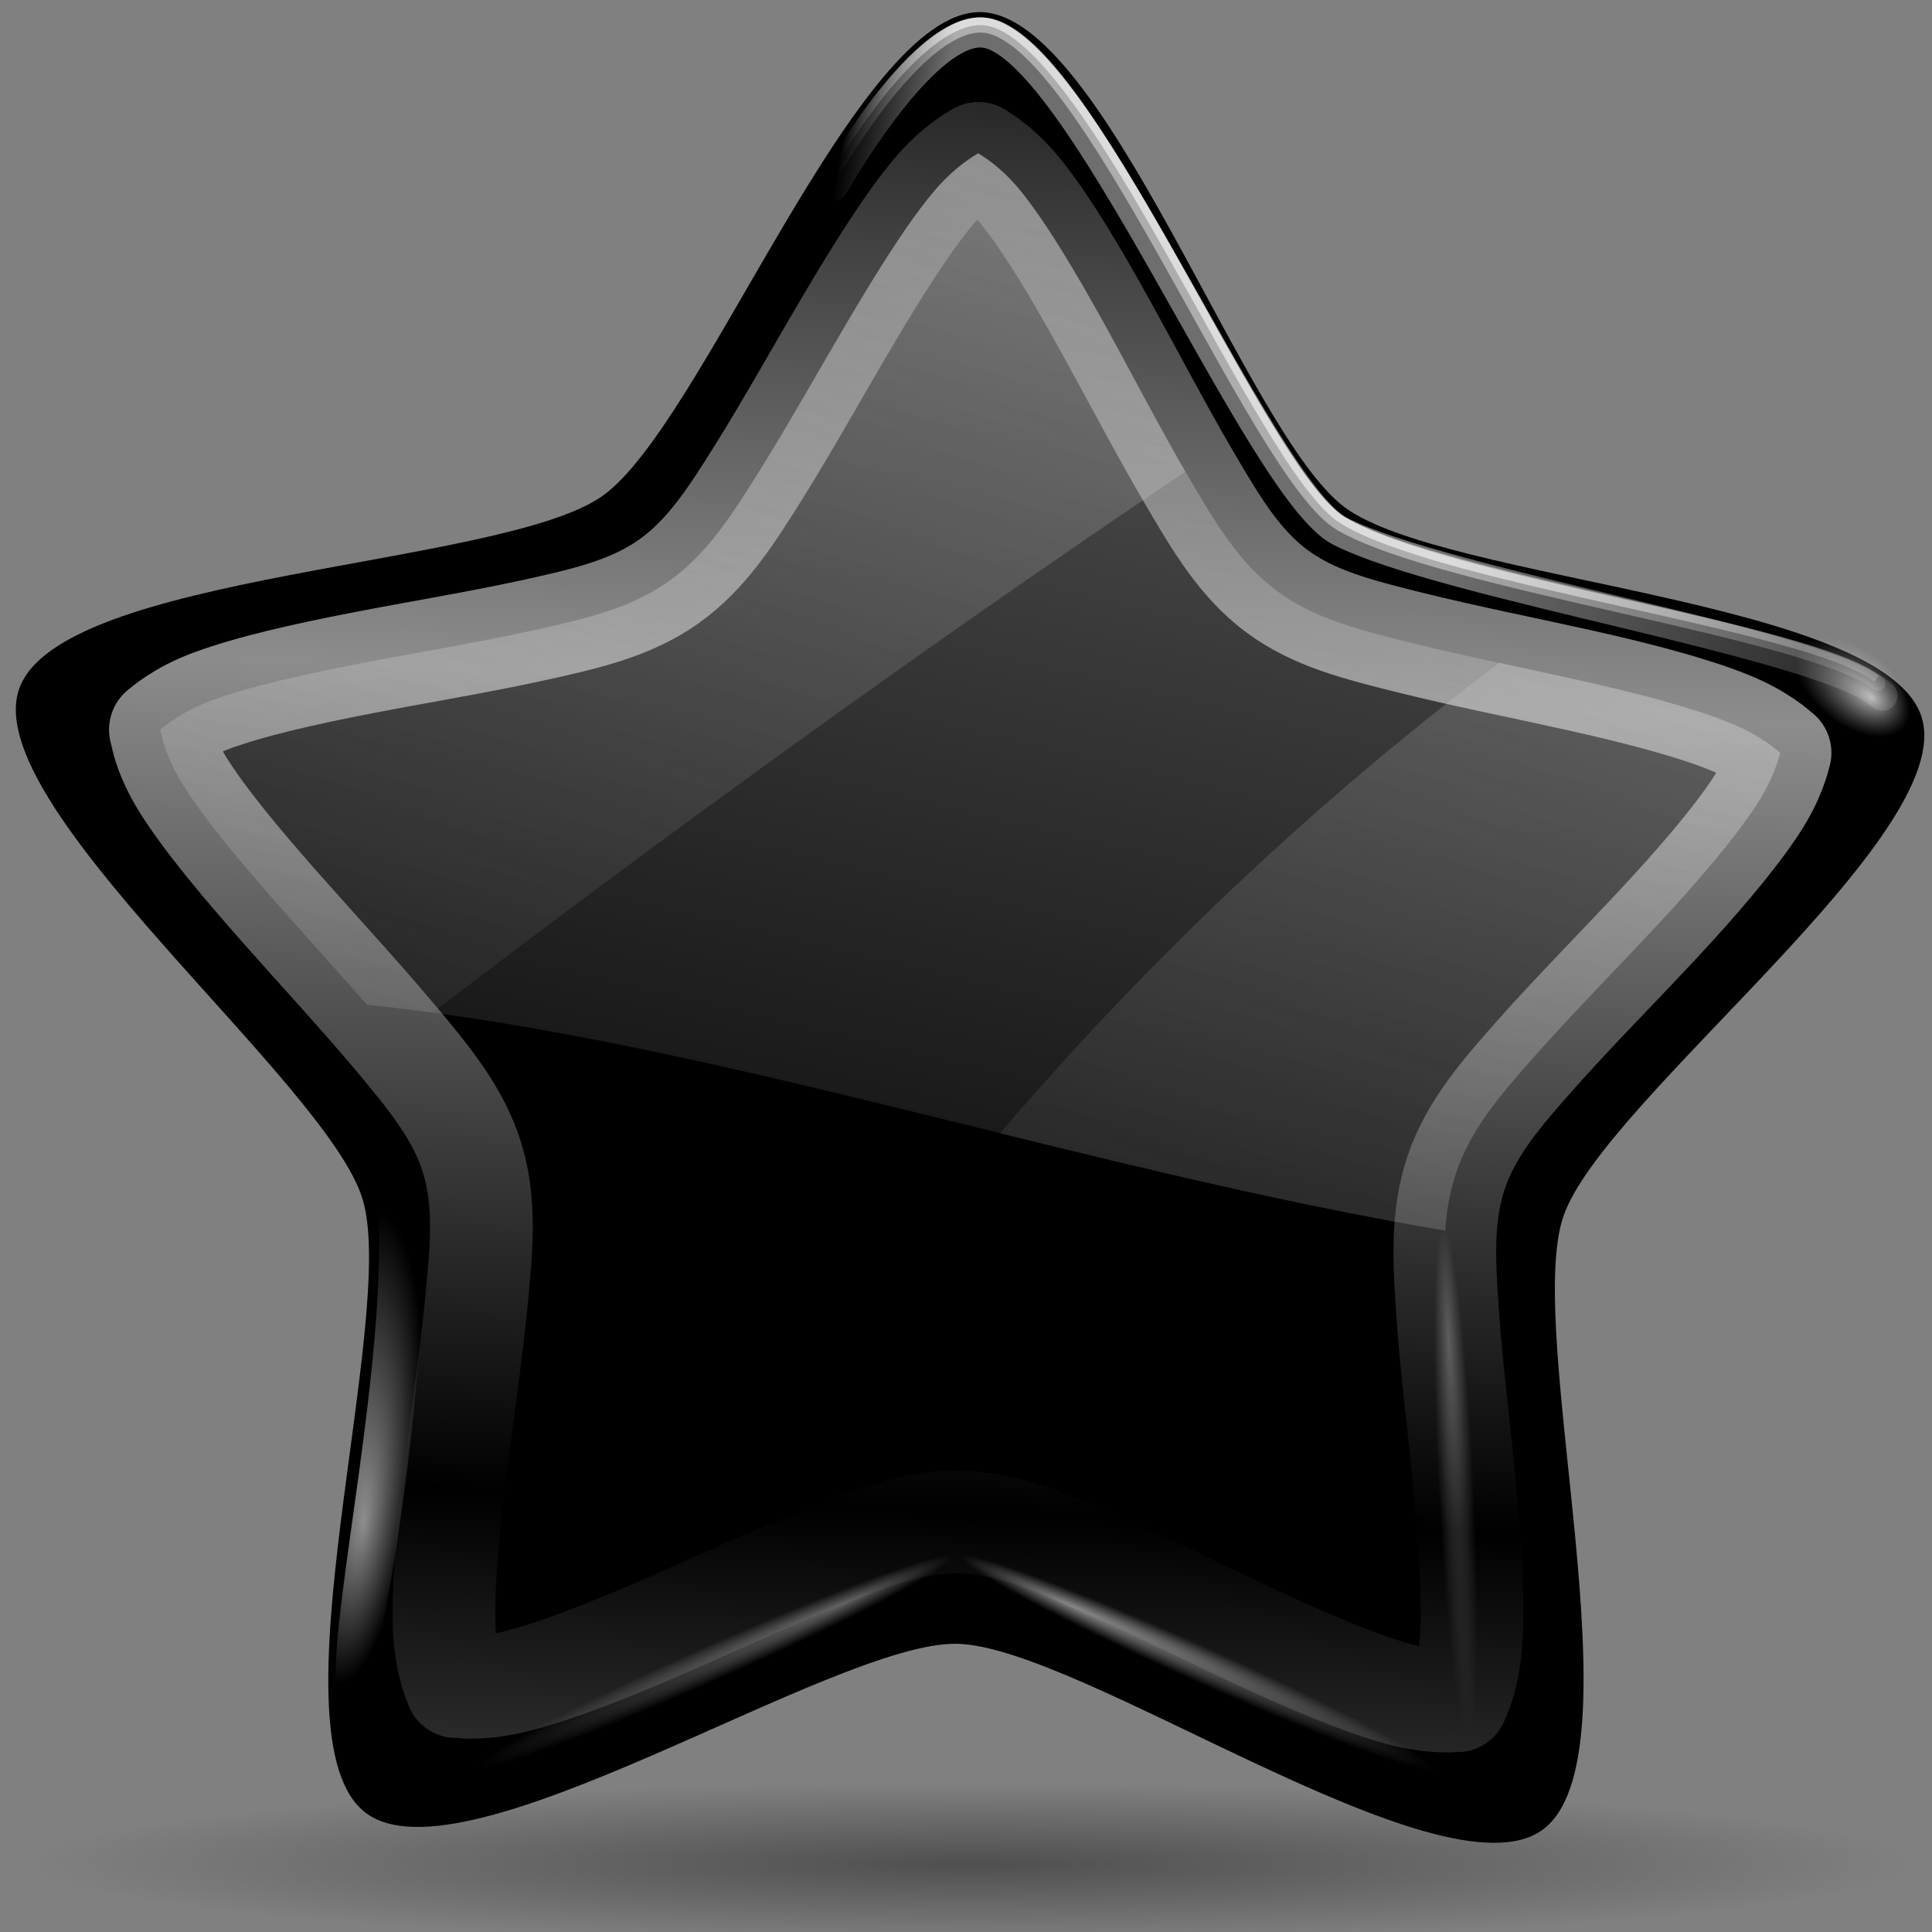 <?xml version="1.0" encoding="UTF-8" standalone="no"?>
<!-- Created with Inkscape (http://www.inkscape.org/) -->
<svg
   xmlns:dc="http://purl.org/dc/elements/1.1/"
   xmlns:cc="http://web.resource.org/cc/"
   xmlns:rdf="http://www.w3.org/1999/02/22-rdf-syntax-ns#"
   xmlns:svg="http://www.w3.org/2000/svg"
   xmlns="http://www.w3.org/2000/svg"
   xmlns:xlink="http://www.w3.org/1999/xlink"
   xmlns:sodipodi="http://inkscape.sourceforge.net/DTD/sodipodi-0.dtd"
   xmlns:inkscape="http://www.inkscape.org/namespaces/inkscape"
   width="128"
   height="128"
   id="svg2"
   sodipodi:version="0.32"
   inkscape:version="0.43"
   version="1.0"
   sodipodi:docbase="/home/pinheiro/Documents/pics/new oxygen/svg"
   sodipodi:docname="blackstar.svg">
  <rect width="100%" height="100%" fill="#808080" stroke="none"/>
  <defs
     id="defs4">
    <linearGradient
       inkscape:collect="always"
       id="linearGradient3765">
      <stop
         style="stop-color:#ffffff;stop-opacity:1;"
         offset="0"
         id="stop3767" />
      <stop
         style="stop-color:#ffffff;stop-opacity:0;"
         offset="1"
         id="stop3769" />
    </linearGradient>
    <linearGradient
       inkscape:collect="always"
       id="linearGradient3747">
      <stop
         style="stop-color:#ffffff;stop-opacity:1;"
         offset="0"
         id="stop3749" />
      <stop
         style="stop-color:#ffffff;stop-opacity:0;"
         offset="1"
         id="stop3751" />
    </linearGradient>
    <linearGradient
       id="linearGradient3638">
      <stop
         style="stop-color:#ffffff;stop-opacity:0;"
         offset="0"
         id="stop3640" />
      <stop
         id="stop3661"
         offset="0.069"
         style="stop-color:#ffffff;stop-opacity:1;" />
      <stop
         id="stop3659"
         offset="0.5"
         style="stop-color:#ffffff;stop-opacity:1;" />
      <stop
         style="stop-color:#ffffff;stop-opacity:0;"
         offset="1"
         id="stop3642" />
    </linearGradient>
    <linearGradient
       id="linearGradient1563">
      <stop
         id="stop1565"
         offset="0"
         style="stop-color:#ffffff;stop-opacity:1;" />
      <stop
         id="stop1567"
         offset="1"
         style="stop-color:#c0c0c0;stop-opacity:0;" />
    </linearGradient>
    <linearGradient
       id="linearGradient3273">
      <stop
         id="stop3275"
         offset="0"
         style="stop-color:#ffffff;stop-opacity:0.55;" />
      <stop
         id="stop3277"
         offset="1"
         style="stop-color:#ffffff;stop-opacity:0;" />
    </linearGradient>
    <linearGradient
       id="linearGradient3291"
       inkscape:collect="always">
      <stop
         id="stop3293"
         offset="0"
         style="stop-color:#000000;stop-opacity:1;" />
      <stop
         id="stop3295"
         offset="1"
         style="stop-color:#000000;stop-opacity:0;" />
    </linearGradient>
    <linearGradient
       id="linearGradient12948">
      <stop
         style="stop-color:#ffffff;stop-opacity:1;"
         offset="0"
         id="stop12950" />
      <stop
         style="stop-color:#c0c0c0;stop-opacity:0;"
         offset="1"
         id="stop12952" />
    </linearGradient>
    <linearGradient
       inkscape:collect="always"
       xlink:href="#linearGradient3273"
       id="linearGradient3605"
       x1="80.1"
       y1="44.808"
       x2="77.715"
       y2="101.473"
       gradientUnits="userSpaceOnUse"
       gradientTransform="matrix(0.96,0,0,0.96,2.355,3.275)"
       spreadMethod="reflect" />
    <linearGradient
       inkscape:collect="always"
       xlink:href="#linearGradient3638"
       id="linearGradient3644"
       x1="57.287"
       y1="1.16"
       x2="144.253"
       y2="16.877"
       gradientUnits="userSpaceOnUse" />
    <linearGradient
       inkscape:collect="always"
       xlink:href="#linearGradient3638"
       id="linearGradient3646"
       x1="57.287"
       y1="1.16"
       x2="144.253"
       y2="16.877"
       gradientUnits="userSpaceOnUse" />
    <linearGradient
       inkscape:collect="always"
       xlink:href="#linearGradient3638"
       id="linearGradient3648"
       x1="57.287"
       y1="1.16"
       x2="144.253"
       y2="16.877"
       gradientUnits="userSpaceOnUse" />
    <radialGradient
       inkscape:collect="always"
       xlink:href="#linearGradient12948"
       id="radialGradient3716"
       gradientUnits="userSpaceOnUse"
       gradientTransform="matrix(1,-7.045514e-15,1.946707e-15,0.941,2.788953e-13,3.493)"
       cx="23.19"
       cy="59.379"
       fx="22.471"
       fy="59.355"
       r="2.108" />
    <linearGradient
       inkscape:collect="always"
       xlink:href="#linearGradient1563"
       id="linearGradient3732"
       x1="98.292"
       y1="-126.75"
       x2="44.243"
       y2="101.457"
       gradientUnits="userSpaceOnUse" />
    <linearGradient
       inkscape:collect="always"
       xlink:href="#linearGradient1563"
       id="linearGradient3739"
       gradientUnits="userSpaceOnUse"
       x1="98.292"
       y1="-44.015"
       x2="44.243"
       y2="101.457" />
    <radialGradient
       inkscape:collect="always"
       xlink:href="#linearGradient3291"
       id="radialGradient3743"
       gradientUnits="userSpaceOnUse"
       gradientTransform="matrix(1,0,0,0.198,6.834814e-15,92.822)"
       cx="63.912"
       cy="115.709"
       fx="63.975"
       fy="116.885"
       r="63.912" />
    <radialGradient
       inkscape:collect="always"
       xlink:href="#linearGradient3747"
       id="radialGradient3753"
       cx="5.753"
       cy="-45.416"
       fx="74.817"
       fy="-43.169"
       r="124.103"
       gradientTransform="matrix(1,-5.290907e-17,-3.962245e-18,9.492274e-2,9.333694e-14,-41.105)"
       gradientUnits="userSpaceOnUse" />
    <radialGradient
       inkscape:collect="always"
       xlink:href="#linearGradient3747"
       id="radialGradient3757"
       gradientUnits="userSpaceOnUse"
       gradientTransform="matrix(1,-1.087455e-16,-5.565153e-18,9.492274e-2,-1.420331e-15,-41.105)"
       cx="5.753"
       cy="-45.416"
       fx="74.817"
       fy="-43.169"
       r="124.103" />
    <radialGradient
       inkscape:collect="always"
       xlink:href="#linearGradient3747"
       id="radialGradient3761"
       gradientUnits="userSpaceOnUse"
       gradientTransform="matrix(1,-1.302059e-16,-7.897474e-18,9.492274e-2,1.345372e-13,-41.105)"
       cx="5.753"
       cy="-45.416"
       fx="74.817"
       fy="-43.169"
       r="124.103" />
    <radialGradient
       inkscape:collect="always"
       xlink:href="#linearGradient3765"
       id="radialGradient3771"
       cx="23.663"
       cy="95.899"
       fx="24.261"
       fy="96.779"
       r="2.794"
       gradientTransform="matrix(1.484,0.13,-0.49,5.612,35.513,-445.373)"
       gradientUnits="userSpaceOnUse" />
  </defs>
  <sodipodi:namedview
     id="base"
     pagecolor="#ffffff"
     bordercolor="#666666"
     borderopacity="1.0"
     inkscape:pageopacity="0.0"
     inkscape:pageshadow="2"
     inkscape:zoom="1.0961326"
     inkscape:cx="-23.918992"
     inkscape:cy="-42.370537"
     inkscape:document-units="px"
     inkscape:current-layer="layer1"
     inkscape:window-width="1247"
     inkscape:window-height="816"
     inkscape:window-x="655"
     inkscape:window-y="221" />
  <g
     inkscape:label="Layer 1"
     inkscape:groupmode="layer"
     id="layer1">
    <path
       transform="matrix(0.511,0.188,-0.188,0.511,41.723,44.083)"
       d="M 153.094,94.714 C 144.537,107.097 92.616,93.013 78.415,98.002 C 64.213,102.99 32.503,146.447 18.082,142.135 C 3.661,137.823 1.011,84.092 -8.122,72.127 C -17.255,60.162 -68.384,43.434 -68.74,28.385 C -69.095,13.337 -18.813,-5.787 -10.255,-18.17 C -1.698,-30.553 -1.588,-84.349 12.614,-89.338 C 26.815,-94.326 60.542,-52.414 74.963,-48.102 C 89.384,-43.79 140.582,-60.31 149.714,-48.344 C 158.847,-36.379 129.409,8.648 129.764,23.696 C 130.12,38.744 161.651,82.331 153.094,94.714 z "
       inkscape:randomized="0"
       inkscape:rounded="0.20136392"
       inkscape:flatsided="false"
       sodipodi:arg2="1.2330172"
       sodipodi:arg1="0.60469864"
       sodipodi:r2="76.832565"
       sodipodi:r1="121.72647"
       sodipodi:cy="25.510532"
       sodipodi:cx="52.952892"
       sodipodi:sides="5"
       id="path3574"
       style="opacity:1;fill:#000000;fill-opacity:1;fill-rule:nonzero;stroke:none;stroke-width:14.809;stroke-linecap:round;stroke-linejoin:round;stroke-miterlimit:4;stroke-dasharray:none;stroke-dashoffset:4;stroke-opacity:1"
       sodipodi:type="star" />
    <path
       style="opacity:1;fill:none;fill-opacity:1.0;fill-rule:nonzero;stroke:url(#linearGradient3605);stroke-width:6.803;stroke-linecap:round;stroke-linejoin:round;stroke-miterlimit:4;stroke-dasharray:none;stroke-dashoffset:4;stroke-opacity:1"
       d="M 64.818,10.159 C 64.582,10.317 63.313,10.957 61.843,12.709 C 60.102,14.785 58.139,17.917 56.178,21.236 C 54.216,24.554 52.251,28.092 50.342,31.151 C 48.432,34.209 46.807,36.762 44.28,38.544 C 41.752,40.326 38.765,41.002 35.243,41.774 C 31.721,42.545 27.753,43.194 23.968,43.927 C 20.184,44.66 16.566,45.476 14.025,46.419 C 11.842,47.23 10.829,48.201 10.626,48.346 C 10.627,48.348 10.625,48.371 10.626,48.374 C 10.696,48.571 10.87,49.989 12.127,52 C 13.563,54.298 15.951,57.154 18.501,60.045 C 21.051,62.936 23.774,65.868 26.093,68.629 C 28.411,71.39 30.363,73.748 31.277,76.702 C 32.191,79.657 31.915,82.689 31.56,86.277 C 31.206,89.865 30.616,93.839 30.144,97.665 C 29.671,101.491 29.324,105.184 29.436,107.892 C 29.534,110.261 30.174,111.541 30.229,111.744 C 30.438,111.738 31.837,111.978 34.138,111.404 C 36.767,110.748 40.204,109.395 43.741,107.863 C 47.279,106.331 50.937,104.626 54.28,103.274 C 57.622,101.922 60.451,100.794 63.543,100.838 C 66.635,100.882 69.418,102.083 72.721,103.529 C 76.024,104.975 79.653,106.798 83.146,108.43 C 86.639,110.061 90.026,111.496 92.636,112.226 C 94.919,112.865 96.334,112.668 96.545,112.679 C 96.605,112.477 97.287,111.22 97.452,108.855 C 97.64,106.151 97.419,102.466 97.055,98.628 C 96.691,94.791 96.175,90.78 95.922,87.184 C 95.669,83.587 95.491,80.564 96.489,77.637 C 97.486,74.71 99.503,72.4 101.899,69.705 C 104.295,67.011 107.115,64.166 109.746,61.348 C 112.377,58.531 114.789,55.73 116.29,53.473 C 117.58,51.534 117.85,50.138 117.933,49.904 C 117.934,49.901 117.932,49.877 117.933,49.876 C 117.732,49.726 116.721,48.736 114.562,47.864 C 112.049,46.849 108.494,45.928 104.732,45.088 C 100.97,44.248 97.013,43.466 93.514,42.595 C 90.015,41.724 87.038,40.992 84.562,39.139 C 82.087,37.286 80.549,34.658 78.727,31.547 C 76.905,28.436 75.041,24.863 73.174,21.491 C 71.308,18.118 69.418,14.947 67.735,12.822 C 66.264,10.963 64.983,10.293 64.818,10.159 z "
       id="path3580" />
    <path
       sodipodi:nodetypes="ccc"
       id="path2276"
       d="M -106.385,44.124 L -106.385,41.329 L -106.385,44.124 z "
       style="fill:#ffffff;fill-opacity:0.757;fill-rule:nonzero;stroke:none;stroke-width:0.5;stroke-linecap:round;stroke-linejoin:round;stroke-miterlimit:4;stroke-dasharray:none;stroke-dashoffset:4;stroke-opacity:1" />
    <path
       sodipodi:type="arc"
       style="opacity:0.381;fill:url(#radialGradient3743);fill-opacity:1;fill-rule:nonzero;stroke:none;stroke-width:0;stroke-linecap:round;stroke-linejoin:round;stroke-miterlimit:4;stroke-dasharray:none;stroke-dashoffset:4;stroke-opacity:1"
       id="path3289"
       sodipodi:cx="63.912209"
       sodipodi:cy="115.70919"
       sodipodi:rx="63.912209"
       sodipodi:ry="12.641975"
       d="M 127.824 115.709 A 63.912 12.642 0 1 1  0,115.709 A 63.912 12.642 0 1 1  127.824 115.709 z"
       transform="matrix(-0.975,0,0,0.417,126.674,75.168)" />
    <path
       style="fill:none;fill-opacity:1.0;fill-rule:evenodd;stroke:url(#linearGradient3648);stroke-width:0.507;stroke-linecap:butt;stroke-linejoin:miter;stroke-miterlimit:4;stroke-dasharray:none;stroke-opacity:0.581"
       d="M 55.267,10.74 C 56.52,8.569 61.221,1.358 65.008,1.413 C 71.889,1.517 83.511,31.13 88.946,34.46 C 95.636,38.56 119.924,41.464 124.343,44.969"
       id="path3632"
       sodipodi:nodetypes="csss" />
    <path
       sodipodi:nodetypes="csss"
       id="path3634"
       d="M 55.236,11.275 C 56.49,9.104 61.237,1.573 65.024,1.658 C 71.831,1.811 83.271,31.483 88.87,34.705 C 95.67,38.619 119.989,41.766 124.408,45.271"
       style="fill:none;fill-opacity:1.0;fill-rule:evenodd;stroke:url(#linearGradient3646);stroke-width:1;stroke-linecap:round;stroke-linejoin:round;stroke-miterlimit:4;stroke-dasharray:none;stroke-opacity:0.431" />
    <path
       style="fill:none;fill-opacity:1.0;fill-rule:evenodd;stroke:url(#linearGradient3644);stroke-width:2;stroke-linecap:round;stroke-linejoin:round;stroke-miterlimit:4;stroke-dasharray:none;stroke-opacity:0.431"
       d="M 55.206,12.312 C 56.459,10.141 61.421,2.036 65.024,2.146 C 71.283,2.339 83.424,32.459 88.778,35.193 C 95.766,38.761 121.087,42.681 124.713,46.095"
       id="path3636"
       sodipodi:nodetypes="csss" />
    <path
       sodipodi:type="arc"
       style="opacity:0.702;fill:url(#radialGradient3716);fill-opacity:1;fill-rule:nonzero;stroke:none;stroke-width:0.9;stroke-linecap:round;stroke-linejoin:round;stroke-miterlimit:4;stroke-dasharray:none;stroke-dashoffset:4;stroke-opacity:1"
       id="path11160"
       sodipodi:cx="23.190451"
       sodipodi:cy="59.379417"
       sodipodi:rx="2.1082227"
       sodipodi:ry="1.9842097"
       d="M 25.299 59.379 A 2.108 1.984 0 1 1  21.082,59.379 A 2.108 1.984 0 1 1  25.299 59.379 z"
       transform="matrix(-1.743,-1.063,-0.471,1.244,191.154,-3.699)" />
    <path
       style="opacity:1;fill:url(#linearGradient3732);fill-opacity:1.0;fill-rule:nonzero;stroke:none;stroke-width:6.803;stroke-linecap:round;stroke-linejoin:round;stroke-miterlimit:4;stroke-dasharray:none;stroke-dashoffset:4;stroke-opacity:1"
       d="M 64.812 10.156 C 64.576 10.314 63.313 10.967 61.844 12.719 C 60.102 14.795 58.149 17.931 56.188 21.25 C 54.226 24.569 52.253 28.098 50.344 31.156 C 48.434 34.215 46.809 36.749 44.281 38.531 C 41.754 40.313 38.772 41.01 35.25 41.781 C 31.728 42.553 27.753 43.205 23.969 43.938 C 20.184 44.67 16.572 45.463 14.031 46.406 C 11.848 47.217 10.828 48.199 10.625 48.344 C 10.625 48.346 10.625 48.372 10.625 48.375 C 10.696 48.572 10.868 49.989 12.125 52 C 13.561 54.298 15.95 57.14 18.5 60.031 C 20.423 62.211 22.441 64.427 24.312 66.562 C 47.188 68.967 71.532 77.45 95.75 81.531 C 95.83 80.186 96.067 78.895 96.5 77.625 C 97.497 74.698 99.51 72.413 101.906 69.719 C 104.302 67.024 107.119 64.161 109.75 61.344 C 112.381 58.526 114.78 55.725 116.281 53.469 C 117.571 51.53 117.854 50.14 117.938 49.906 C 117.937 49.904 117.938 49.878 117.938 49.875 C 117.736 49.725 116.722 48.747 114.562 47.875 C 112.05 46.86 108.481 45.934 104.719 45.094 C 100.956 44.254 96.999 43.465 93.5 42.594 C 90.001 41.723 87.038 40.978 84.562 39.125 C 82.087 37.272 80.541 34.674 78.719 31.562 C 76.897 28.451 75.054 24.873 73.188 21.5 C 71.321 18.127 69.432 14.937 67.75 12.812 C 66.278 10.953 64.977 10.29 64.812 10.156 z "
       id="path3718" />
    <path
       style="opacity:0.414;fill:url(#linearGradient3739);fill-opacity:1.0;fill-rule:nonzero;stroke:none;stroke-width:6.803;stroke-linecap:round;stroke-linejoin:round;stroke-miterlimit:4;stroke-dasharray:none;stroke-dashoffset:4;stroke-opacity:1"
       d="M 64.812 10.156 C 64.576 10.314 63.313 10.967 61.844 12.719 C 60.102 14.795 58.149 17.931 56.188 21.25 C 54.226 24.569 52.253 28.098 50.344 31.156 C 48.434 34.215 46.809 36.749 44.281 38.531 C 41.754 40.313 38.772 41.01 35.25 41.781 C 31.728 42.553 27.753 43.205 23.969 43.938 C 20.184 44.67 16.572 45.463 14.031 46.406 C 11.848 47.217 10.828 48.199 10.625 48.344 C 10.625 48.346 10.625 48.372 10.625 48.375 C 10.696 48.572 10.868 49.989 12.125 52 C 13.561 54.298 15.95 57.14 18.5 60.031 C 20.423 62.211 22.441 64.427 24.312 66.562 C 25.753 66.714 27.205 66.897 28.656 67.094 C 42.329 56.624 60.734 43.188 78.531 31.25 C 76.771 28.217 74.989 24.755 73.188 21.5 C 71.321 18.127 69.432 14.937 67.75 12.812 C 66.278 10.953 64.977 10.29 64.812 10.156 z M 99.344 43.906 C 86.796 53.381 75.792 63.915 66.25 75.094 C 76.033 77.504 85.902 79.872 95.75 81.531 C 95.83 80.186 96.067 78.895 96.5 77.625 C 97.497 74.698 99.51 72.413 101.906 69.719 C 104.302 67.024 107.119 64.161 109.75 61.344 C 112.381 58.526 114.78 55.725 116.281 53.469 C 117.571 51.53 117.854 50.14 117.938 49.906 C 117.937 49.904 117.938 49.878 117.938 49.875 C 117.736 49.725 116.722 48.747 114.562 47.875 C 112.05 46.86 108.481 45.934 104.719 45.094 C 102.949 44.699 101.132 44.293 99.344 43.906 z "
       id="path3736" />
    <path
       id="path3741"
       d="M 64.812,10.156 C 64.576,10.314 63.313,10.967 61.844,12.719 C 60.102,14.795 58.149,17.931 56.188,21.25 C 54.226,24.569 52.253,28.098 50.344,31.156 C 48.434,34.215 46.809,36.749 44.281,38.531 C 41.754,40.313 38.772,41.01 35.25,41.781 C 31.728,42.553 27.753,43.205 23.969,43.938 C 20.184,44.67 16.572,45.463 14.031,46.406 C 11.848,47.217 10.828,48.199 10.625,48.344 C 10.625,48.346 10.625,48.372 10.625,48.375 C 10.696,48.572 10.868,49.989 12.125,52 C 13.561,54.298 60.734,43.188 78.531,31.25 C 76.771,28.217 74.989,24.755 73.188,21.5 C 71.321,18.127 69.432,14.937 67.75,12.812 C 66.278,10.953 64.977,10.29 64.812,10.156 z M 99.344,43.906 C 68.47,67.487 85.902,79.872 95.75,81.531 C 95.83,80.186 96.067,78.895 96.5,77.625 C 97.497,74.698 99.51,72.413 101.906,69.719 C 104.302,67.024 107.119,64.161 109.75,61.344 C 112.381,58.526 114.78,55.725 116.281,53.469 C 117.571,51.53 117.854,50.14 117.938,49.906 C 117.937,49.904 117.938,49.878 117.938,49.875 C 117.736,49.725 116.722,48.747 114.562,47.875 C 112.05,46.86 108.481,45.934 104.719,45.094 C 102.949,44.699 101.132,44.293 99.344,43.906 z "
       style="opacity:0.348;fill:url(#linearGradient3739);fill-opacity:1.0;fill-rule:nonzero;stroke:none;stroke-width:6.803;stroke-linecap:round;stroke-linejoin:round;stroke-miterlimit:4;stroke-dasharray:none;stroke-dashoffset:4;stroke-opacity:1"
       sodipodi:nodetypes="csssssssssscsscccssssssssc" />
    <path
       sodipodi:type="arc"
       style="opacity:0.357;fill:url(#radialGradient3753);fill-opacity:1;fill-rule:nonzero;stroke:none;stroke-width:2;stroke-linecap:round;stroke-linejoin:round;stroke-miterlimit:4;stroke-dasharray:none;stroke-dashoffset:4;stroke-opacity:0.431"
       id="path3745"
       sodipodi:cx="5.7531347"
       sodipodi:cy="-45.41592"
       sodipodi:rx="124.10334"
       sodipodi:ry="11.780229"
       d="M 129.856 -45.416 A 124.103 11.78 0 1 1  -118.35,-45.416 A 124.103 11.78 0 1 1  129.856 -45.416 z"
       transform="matrix(0.127,-5.623734e-2,-3.870485e-2,-9.211943e-2,44.812,106.257)" />
    <path
       transform="matrix(-0.127,-5.702883e-2,3.870485e-2,-9.341592e-2,81.959,106.313)"
       d="M 129.856 -45.416 A 124.103 11.78 0 1 1  -118.35,-45.416 A 124.103 11.78 0 1 1  129.856 -45.416 z"
       sodipodi:ry="11.780229"
       sodipodi:rx="124.10334"
       sodipodi:cy="-45.41592"
       sodipodi:cx="5.7531347"
       id="path3755"
       style="opacity:0.496;fill:url(#radialGradient3757);fill-opacity:1;fill-rule:nonzero;stroke:none;stroke-width:2;stroke-linecap:round;stroke-linejoin:round;stroke-miterlimit:4;stroke-dasharray:none;stroke-dashoffset:4;stroke-opacity:0.431"
       sodipodi:type="arc" />
    <path
       transform="matrix(-6.548665e-3,-0.135,-9.988208e-2,2.696531e-3,91.948,98.932)"
       d="M 129.856 -45.416 A 124.103 11.78 0 1 1  -118.35,-45.416 A 124.103 11.78 0 1 1  129.856 -45.416 z"
       sodipodi:ry="11.780229"
       sodipodi:rx="124.10334"
       sodipodi:cy="-45.41592"
       sodipodi:cx="5.7531347"
       id="path3759"
       style="opacity:0.275;fill:url(#radialGradient3761);fill-opacity:1;fill-rule:nonzero;stroke:none;stroke-width:2;stroke-linecap:round;stroke-linejoin:round;stroke-miterlimit:4;stroke-dasharray:none;stroke-dashoffset:4;stroke-opacity:0.431"
       sodipodi:type="arc" />
    <path
       style="fill:url(#radialGradient3771);fill-opacity:1.0;fill-rule:evenodd;stroke:none;stroke-width:1px;stroke-linecap:butt;stroke-linejoin:miter;stroke-opacity:1;opacity:0.553"
       d="M 25.088,80.218 C 25.534,90.748 22.055,105.953 22.237,111.465 L 24.632,111.693 C 26.6,101.693 28.017,91.509 28.167,80.903 L 25.088,80.218 z "
       id="path3763"
       sodipodi:nodetypes="ccccc" />
  </g>
</svg>

